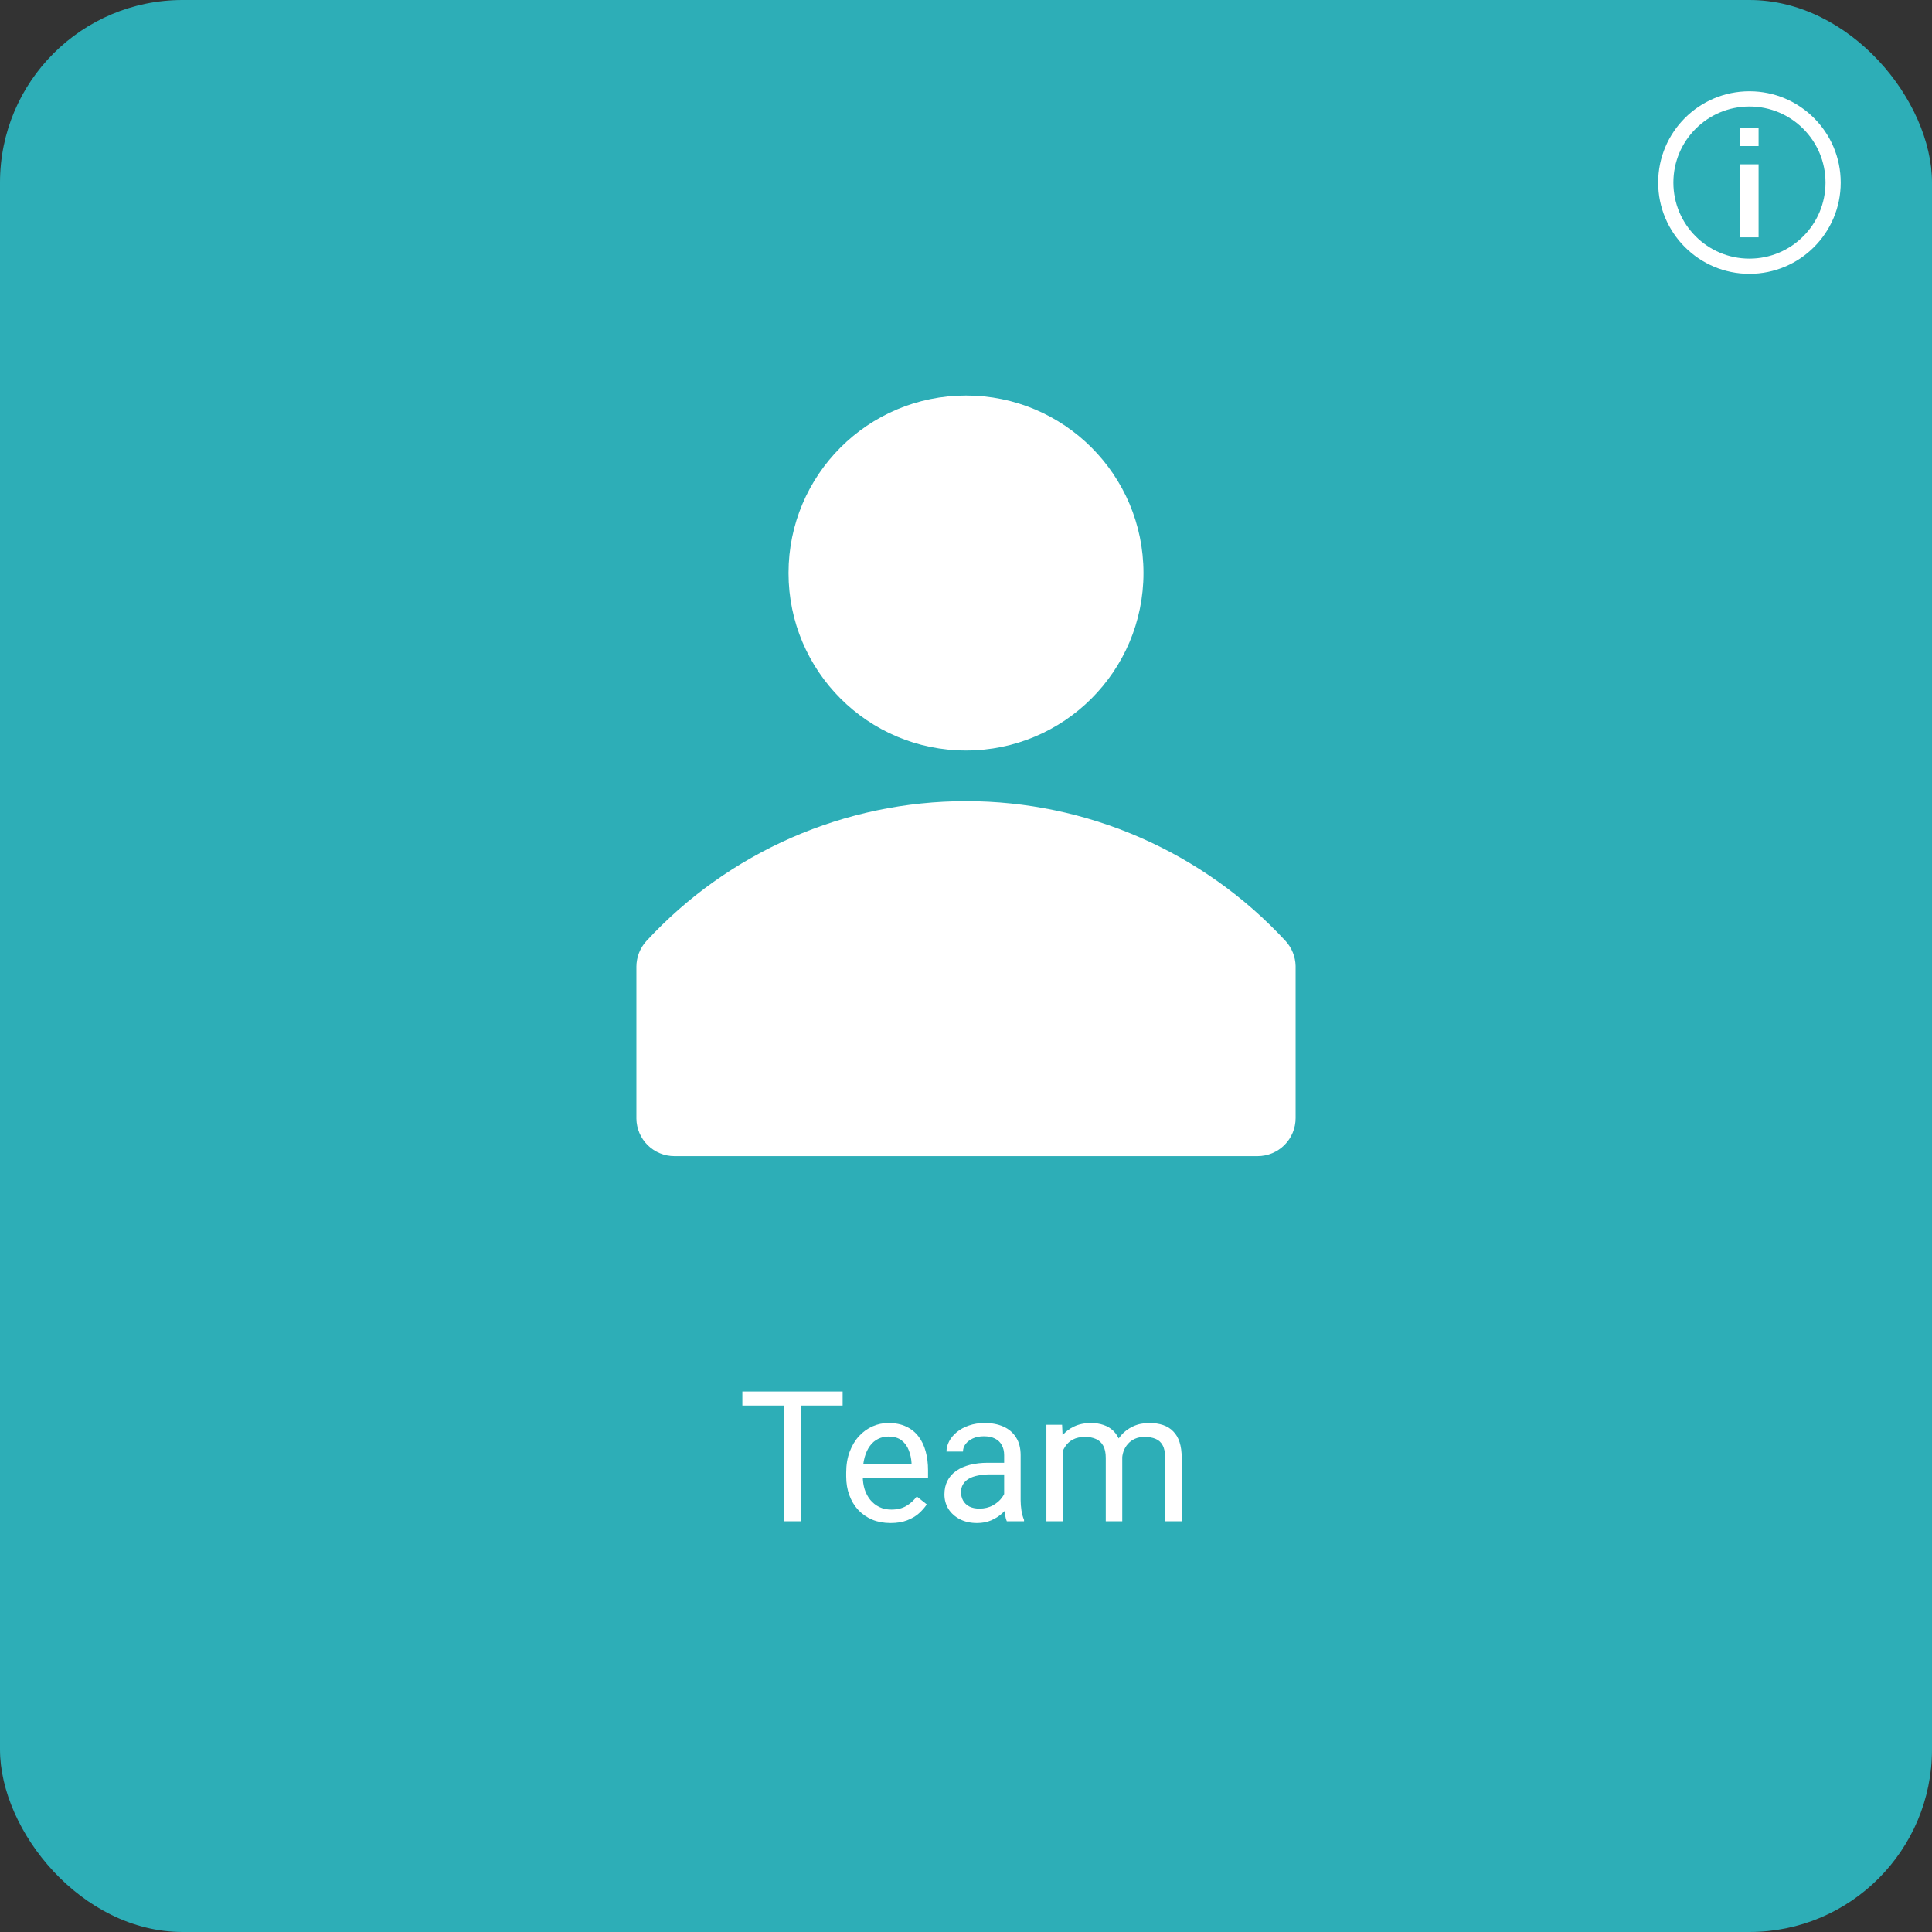 <svg width="254" height="254" viewBox="0 0 254 254" fill="none" xmlns="http://www.w3.org/2000/svg">
<rect x="0" y="0" width="254" height="254" fill="#333333" stroke="none"/>
<g clip-path="url(#clip0_1_3695)">
<rect width="254" height="254" rx="24" fill="#2DAEB7"/>
<path d="M169.033 123.733C163.677 117.93 157.177 113.299 149.943 110.131C142.709 106.963 134.897 105.328 127 105.328C119.103 105.328 111.291 106.963 104.057 110.131C96.823 113.299 90.323 117.93 84.967 123.733C84.14 124.648 83.677 125.834 83.667 127.067V147.067C83.684 148.381 84.219 149.636 85.154 150.559C86.09 151.482 87.352 152 88.667 152H165.333C166.659 152 167.931 151.473 168.869 150.536C169.807 149.598 170.333 148.326 170.333 147V127C170.307 125.79 169.845 124.631 169.033 123.733Z" fill="white"/>
<path d="M127 98.667C139.887 98.667 150.333 88.22 150.333 75.333C150.333 62.447 139.887 52 127 52C114.113 52 103.667 62.447 103.667 75.333C103.667 88.22 114.113 98.667 127 98.667Z" fill="white"/>
<path d="M105.297 182.938V200H103.07V182.938H105.297ZM110.781 182.938V184.789H97.598V182.938H110.781ZM117.074 200.234C116.191 200.234 115.391 200.086 114.672 199.789C113.961 199.484 113.348 199.059 112.832 198.512C112.324 197.965 111.934 197.316 111.66 196.566C111.387 195.816 111.25 194.996 111.25 194.105V193.613C111.25 192.582 111.402 191.664 111.707 190.859C112.012 190.047 112.426 189.359 112.949 188.797C113.473 188.234 114.066 187.809 114.73 187.52C115.395 187.23 116.082 187.086 116.793 187.086C117.699 187.086 118.48 187.242 119.137 187.555C119.801 187.867 120.344 188.305 120.766 188.867C121.188 189.422 121.5 190.078 121.703 190.836C121.906 191.586 122.008 192.406 122.008 193.297V194.27H112.539V192.5H119.84V192.336C119.809 191.773 119.691 191.227 119.488 190.695C119.293 190.164 118.98 189.727 118.551 189.383C118.121 189.039 117.535 188.867 116.793 188.867C116.301 188.867 115.848 188.973 115.434 189.184C115.02 189.387 114.664 189.691 114.367 190.098C114.07 190.504 113.84 191 113.676 191.586C113.512 192.172 113.43 192.848 113.43 193.613V194.105C113.43 194.707 113.512 195.273 113.676 195.805C113.848 196.328 114.094 196.789 114.414 197.188C114.742 197.586 115.137 197.898 115.598 198.125C116.066 198.352 116.598 198.465 117.191 198.465C117.957 198.465 118.605 198.309 119.137 197.996C119.668 197.684 120.133 197.266 120.531 196.742L121.844 197.785C121.57 198.199 121.223 198.594 120.801 198.969C120.379 199.344 119.859 199.648 119.242 199.883C118.633 200.117 117.91 200.234 117.074 200.234ZM132.016 197.832V191.305C132.016 190.805 131.914 190.371 131.711 190.004C131.516 189.629 131.219 189.34 130.82 189.137C130.422 188.934 129.93 188.832 129.344 188.832C128.797 188.832 128.316 188.926 127.902 189.113C127.496 189.301 127.176 189.547 126.941 189.852C126.715 190.156 126.602 190.484 126.602 190.836H124.434C124.434 190.383 124.551 189.934 124.785 189.488C125.02 189.043 125.355 188.641 125.793 188.281C126.238 187.914 126.77 187.625 127.387 187.414C128.012 187.195 128.707 187.086 129.473 187.086C130.395 187.086 131.207 187.242 131.91 187.555C132.621 187.867 133.176 188.34 133.574 188.973C133.98 189.598 134.184 190.383 134.184 191.328V197.234C134.184 197.656 134.219 198.105 134.289 198.582C134.367 199.059 134.48 199.469 134.629 199.812V200H132.367C132.258 199.75 132.172 199.418 132.109 199.004C132.047 198.582 132.016 198.191 132.016 197.832ZM132.391 192.312L132.414 193.836H130.223C129.605 193.836 129.055 193.887 128.57 193.988C128.086 194.082 127.68 194.227 127.352 194.422C127.023 194.617 126.773 194.863 126.602 195.16C126.43 195.449 126.344 195.789 126.344 196.18C126.344 196.578 126.434 196.941 126.613 197.27C126.793 197.598 127.062 197.859 127.422 198.055C127.789 198.242 128.238 198.336 128.77 198.336C129.434 198.336 130.02 198.195 130.527 197.914C131.035 197.633 131.438 197.289 131.734 196.883C132.039 196.477 132.203 196.082 132.227 195.699L133.152 196.742C133.098 197.07 132.949 197.434 132.707 197.832C132.465 198.23 132.141 198.613 131.734 198.98C131.336 199.34 130.859 199.641 130.305 199.883C129.758 200.117 129.141 200.234 128.453 200.234C127.594 200.234 126.84 200.066 126.191 199.73C125.551 199.395 125.051 198.945 124.691 198.383C124.34 197.812 124.164 197.176 124.164 196.473C124.164 195.793 124.297 195.195 124.562 194.68C124.828 194.156 125.211 193.723 125.711 193.379C126.211 193.027 126.812 192.762 127.516 192.582C128.219 192.402 129.004 192.312 129.871 192.312H132.391ZM139.75 189.84V200H137.57V187.32H139.633L139.75 189.84ZM139.305 193.18L138.297 193.145C138.305 192.277 138.418 191.477 138.637 190.742C138.855 190 139.18 189.355 139.609 188.809C140.039 188.262 140.574 187.84 141.215 187.543C141.855 187.238 142.598 187.086 143.441 187.086C144.035 187.086 144.582 187.172 145.082 187.344C145.582 187.508 146.016 187.77 146.383 188.129C146.75 188.488 147.035 188.949 147.238 189.512C147.441 190.074 147.543 190.754 147.543 191.551V200H145.375V191.656C145.375 190.992 145.262 190.461 145.035 190.062C144.816 189.664 144.504 189.375 144.098 189.195C143.691 189.008 143.215 188.914 142.668 188.914C142.027 188.914 141.492 189.027 141.062 189.254C140.633 189.48 140.289 189.793 140.031 190.191C139.773 190.59 139.586 191.047 139.469 191.562C139.359 192.07 139.305 192.609 139.305 193.18ZM147.52 191.984L146.066 192.43C146.074 191.734 146.188 191.066 146.406 190.426C146.633 189.785 146.957 189.215 147.379 188.715C147.809 188.215 148.336 187.82 148.961 187.531C149.586 187.234 150.301 187.086 151.105 187.086C151.785 187.086 152.387 187.176 152.91 187.355C153.441 187.535 153.887 187.812 154.246 188.188C154.613 188.555 154.891 189.027 155.078 189.605C155.266 190.184 155.359 190.871 155.359 191.668V200H153.18V191.645C153.18 190.934 153.066 190.383 152.84 189.992C152.621 189.594 152.309 189.316 151.902 189.16C151.504 188.996 151.027 188.914 150.473 188.914C149.996 188.914 149.574 188.996 149.207 189.16C148.84 189.324 148.531 189.551 148.281 189.84C148.031 190.121 147.84 190.445 147.707 190.812C147.582 191.18 147.52 191.57 147.52 191.984Z" fill="white"/>
<path fill-rule="evenodd" clip-rule="evenodd" d="M230 34C235.523 34 240 29.523 240 24C240 18.477 235.523 14 230 14C224.477 14 220 18.477 220 24C220 29.523 224.477 34 230 34ZM230 36C236.627 36 242 30.627 242 24C242 17.373 236.627 12 230 12C223.373 12 218 17.373 218 24C218 30.627 223.373 36 230 36Z" fill="white"/>
<path fill-rule="evenodd" clip-rule="evenodd" d="M228.8 31.2H231.2V21.6H228.8V31.2ZM228.8 19.2H231.2V16.8H228.8V19.2Z" fill="white"/>
</g>
<defs>
<clipPath id="clip0_1_3695">
<rect width="254" height="254" rx="24" fill="white"/>
</clipPath>
</defs>
</svg>
